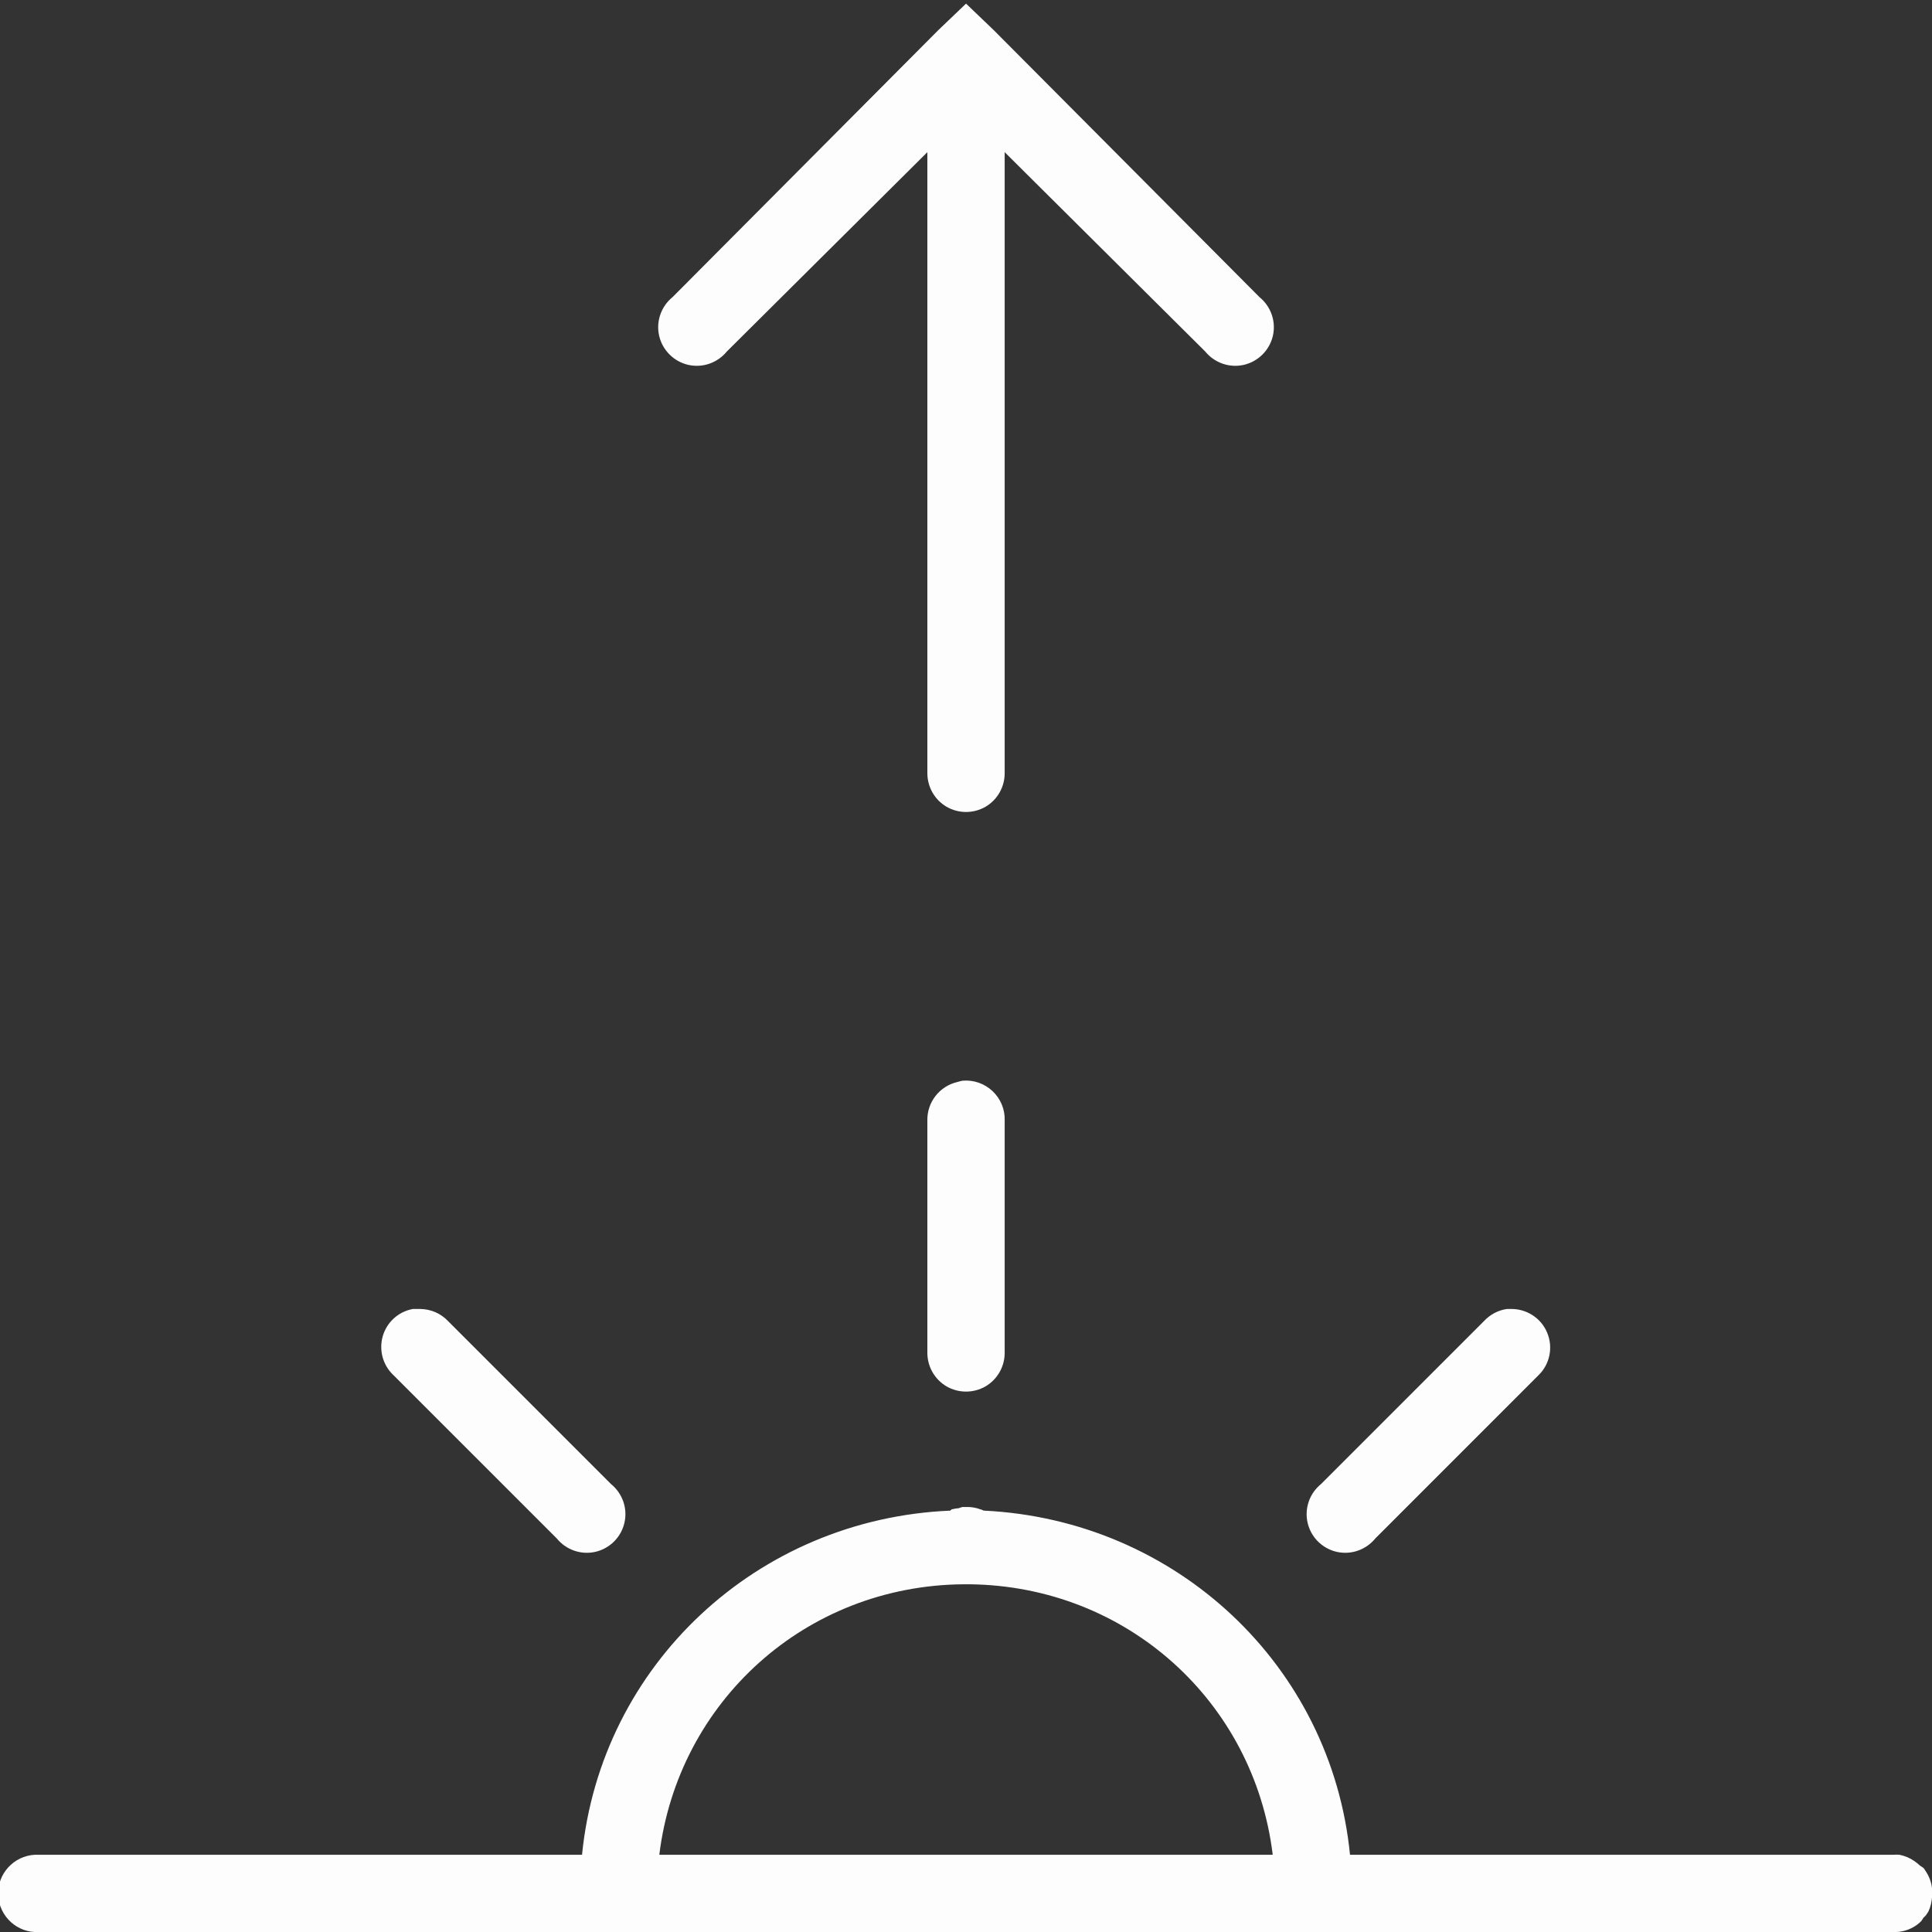 <svg width="50" height="50" viewBox="0 0 50 50" fill="none" xmlns="http://www.w3.org/2000/svg">
<rect x="0" y="0" width="50" height="50" fill="#333333" stroke="none"/>
<g clip-path="url(#clip0_153_115)">
<path d="M25.001 0.094L24.282 0.781L17.407 7.688C17.11 7.93 16.973 8.317 17.059 8.692C17.145 9.063 17.438 9.356 17.809 9.442C18.184 9.528 18.571 9.391 18.813 9.094L24 3.938V20C23.997 20.36 24.184 20.696 24.497 20.879C24.809 21.059 25.192 21.059 25.505 20.879C25.817 20.696 26.005 20.36 26.001 20V3.938L31.188 9.094C31.43 9.391 31.817 9.528 32.192 9.442C32.563 9.356 32.856 9.063 32.942 8.692C33.028 8.317 32.891 7.93 32.594 7.688L25.719 0.781L25.001 0.094ZM24.907 27.969C24.864 27.977 24.821 27.989 24.782 28.001C24.317 28.106 23.989 28.524 24 29.001V35.001C23.997 35.36 24.184 35.696 24.497 35.88C24.809 36.059 25.192 36.059 25.505 35.88C25.817 35.696 26.005 35.36 26.001 35.001V29.001C26.012 28.712 25.895 28.434 25.688 28.239C25.477 28.04 25.192 27.942 24.907 27.969ZM10.688 33.876C10.313 33.942 10.012 34.216 9.906 34.579C9.801 34.946 9.91 35.337 10.188 35.594L14.407 39.813C14.649 40.11 15.036 40.247 15.411 40.161C15.782 40.075 16.075 39.782 16.16 39.411C16.247 39.036 16.11 38.649 15.813 38.407L11.594 34.188C11.406 33.989 11.149 33.88 10.875 33.876C10.844 33.876 10.813 33.876 10.781 33.876C10.75 33.876 10.719 33.876 10.688 33.876ZM39.001 33.876C38.774 33.907 38.563 34.02 38.407 34.188L34.188 38.407C33.891 38.649 33.755 39.036 33.841 39.411C33.926 39.782 34.219 40.075 34.591 40.161C34.966 40.247 35.352 40.11 35.595 39.813L39.813 35.594C40.11 35.309 40.2 34.868 40.04 34.489C39.884 34.11 39.505 33.868 39.095 33.876C39.063 33.876 39.032 33.876 39.001 33.876ZM24.907 39.001C24.876 39.009 24.844 39.02 24.813 39.032C24.751 39.036 24.688 39.048 24.626 39.063C24.614 39.075 24.606 39.083 24.594 39.095C19.594 39.306 15.551 43.087 15.063 48.001H1C0.969 48.001 0.938 48.001 0.906 48.001C0.355 48.028 -0.074 48.497 -0.047 49.048C-0.02 49.599 0.449 50.029 1 50.001H49.001C49.095 50.005 49.193 49.993 49.282 49.97C49.446 49.927 49.599 49.841 49.72 49.72C49.743 49.689 49.763 49.657 49.782 49.626C49.806 49.607 49.825 49.587 49.845 49.564C49.868 49.532 49.888 49.501 49.907 49.47C49.962 49.353 49.993 49.224 50.001 49.095C50.009 49.021 50.009 48.95 50.001 48.876C49.986 48.72 49.931 48.571 49.845 48.439C49.825 48.407 49.806 48.376 49.782 48.345C49.751 48.321 49.72 48.302 49.689 48.282C49.642 48.236 49.587 48.193 49.532 48.157C49.419 48.079 49.29 48.028 49.157 48.001C49.107 47.997 49.052 47.997 49.001 48.001H34.938C34.454 43.106 30.442 39.337 25.469 39.095C25.434 39.095 25.411 39.063 25.376 39.063C25.274 39.024 25.169 39.005 25.063 39.001C25.044 39.001 25.02 39.001 25.001 39.001C24.969 39.001 24.938 39.001 24.907 39.001ZM24.938 41.001C24.958 41.001 24.981 41.001 25.001 41.001C25.032 41.001 25.063 41.001 25.094 41.001C29.176 41.048 32.458 44.052 32.938 48.001H17.063C17.547 44.044 20.844 41.032 24.938 41.001Z" fill="#FDFDFD"/>
</g>
<defs>
<clipPath id="clip0_153_115">
<rect width="50" height="50" fill="white"/>
</clipPath>
</defs>
</svg>

